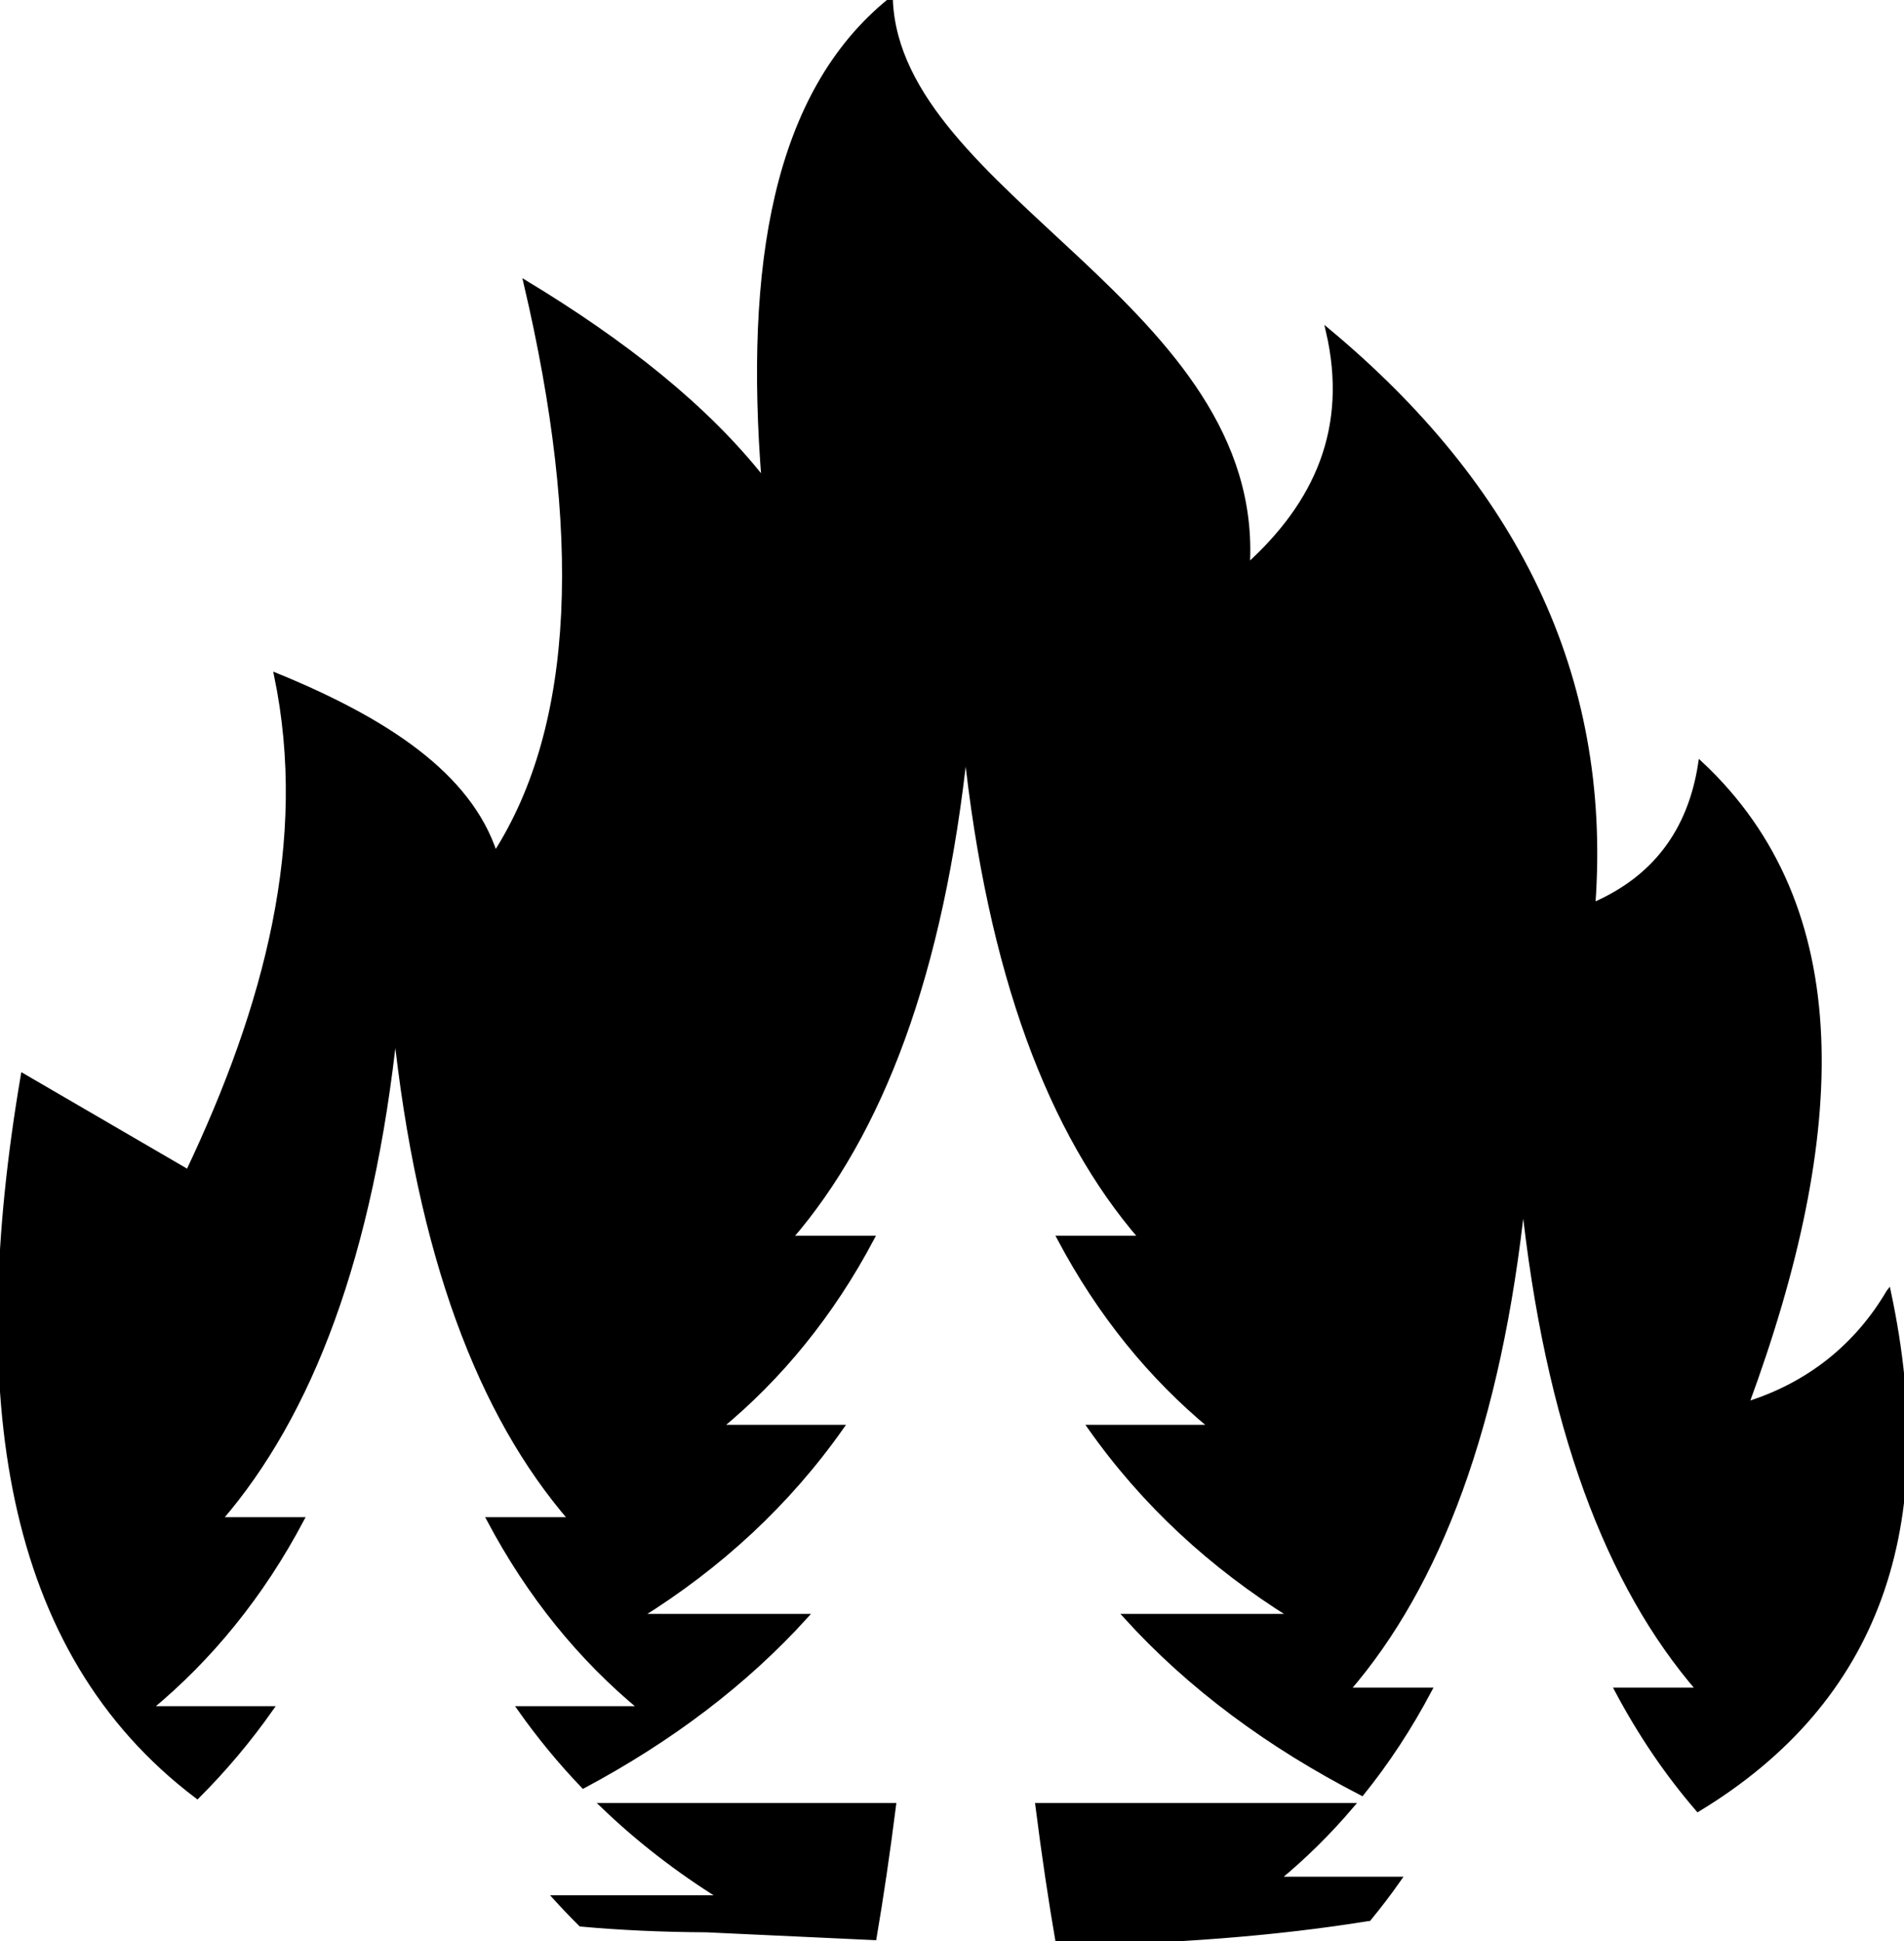 <svg width="311" height="317" xmlns="http://www.w3.org/2000/svg">
 <!-- Created with Method Draw - http://github.com/duopixel/Method-Draw/ -->
 <g>
  <title>Layer 1</title>
 </g>
 <g>
  <title>background</title>
  <g stroke="null" transform="rotate(180 155.612,158.667) " id="svg_2">
   <g stroke="null" id="svg_5">
    <path stroke="null" id="svg_4" stroke-miterlimit="79.84" marker-end="none" marker-start="none" fill="#000000" stroke-width="0.75" stroke-linecap="round" d="m87.618,4.006c-1.718,2.087 -3.359,4.248 -4.929,6.484l19.874,0c-4.371,3.606 -8.436,7.612 -12.191,12.041l51.366,0c-1.035,-8.155 -2.152,-15.652 -3.345,-22.531c-18.924,0.243 -35.834,1.589 -50.774,4.006zm77.619,18.525l47.587,0c-5.864,-5.652 -12.363,-10.662 -19.449,-15.075l27.155,0c-1.35,-1.486 -2.734,-2.939 -4.166,-4.36c-6.446,-0.585 -13.279,-0.902 -20.503,-0.939l-27.437,-1.276c-1.136,6.636 -2.2,13.844 -3.187,21.65zm-162.5,83.816c5.225,-8.88 13.069,-15.149 23.195,-18.307c-16.352,44.316 -17.631,81.095 7.534,104.613c1.703,-11.156 7.615,-18.817 17.55,-23.099c-2.772,37.816 13.045,68.522 43.269,93.725c-3.698,-15.915 1.942,-28.224 13.17,-38.363c-2.515,42.287 56.992,60.355 58.304,92.42c18.919,-15.236 23.462,-43.538 20.699,-78.464c9.386,11.984 22.865,22.559 38.874,32.254c-9.529,-40.562 -8.522,-72.219 5.015,-93.288c4.209,13.07 18.065,21.971 35.739,29.208c-5.607,-27.026 1.598,-54.06 14.42,-81.082l26.959,15.689c8.851,-51.981 3.135,-93.832 -28.467,-117.688c-4.409,4.405 -8.441,9.188 -12.082,14.367l19.874,0c-9.882,8.163 -18.237,18.369 -24.865,30.875l13.384,0c-14.749,17.072 -24.741,43.056 -28.663,80.37c-3.922,-37.314 -13.914,-63.298 -28.663,-80.37l13.379,0c-6.628,-12.506 -14.983,-22.712 -24.86,-30.875l19.869,0c-3.183,-4.52 -6.661,-8.74 -10.426,-12.671c-14.229,7.595 -26.42,16.788 -36.35,27.747l27.165,0c-13.112,8.163 -24.201,18.369 -33,30.875l19.874,0c-9.882,8.163 -18.237,18.369 -24.865,30.875l13.384,0c-14.749,17.072 -24.741,43.056 -28.663,80.37c-3.922,-37.314 -13.914,-63.298 -28.663,-80.37l13.379,0c-6.628,-12.506 -14.983,-22.712 -24.86,-30.875l19.869,0c-8.799,-12.507 -19.888,-22.712 -32.995,-30.875l27.155,0c-10.455,-11.535 -23.414,-21.114 -38.607,-28.936c-4.099,5.088 -7.797,10.712 -11.07,16.895l13.384,0c-14.749,17.072 -24.741,43.056 -28.663,80.37c-3.922,-37.314 -13.914,-63.298 -28.663,-80.37l13.379,0c-3.851,-7.266 -8.283,-13.754 -13.255,-19.513c-29.383,17.796 -39.28,46.23 -31.144,84.495z"/>
   </g>
  </g>
 </g>
</svg>